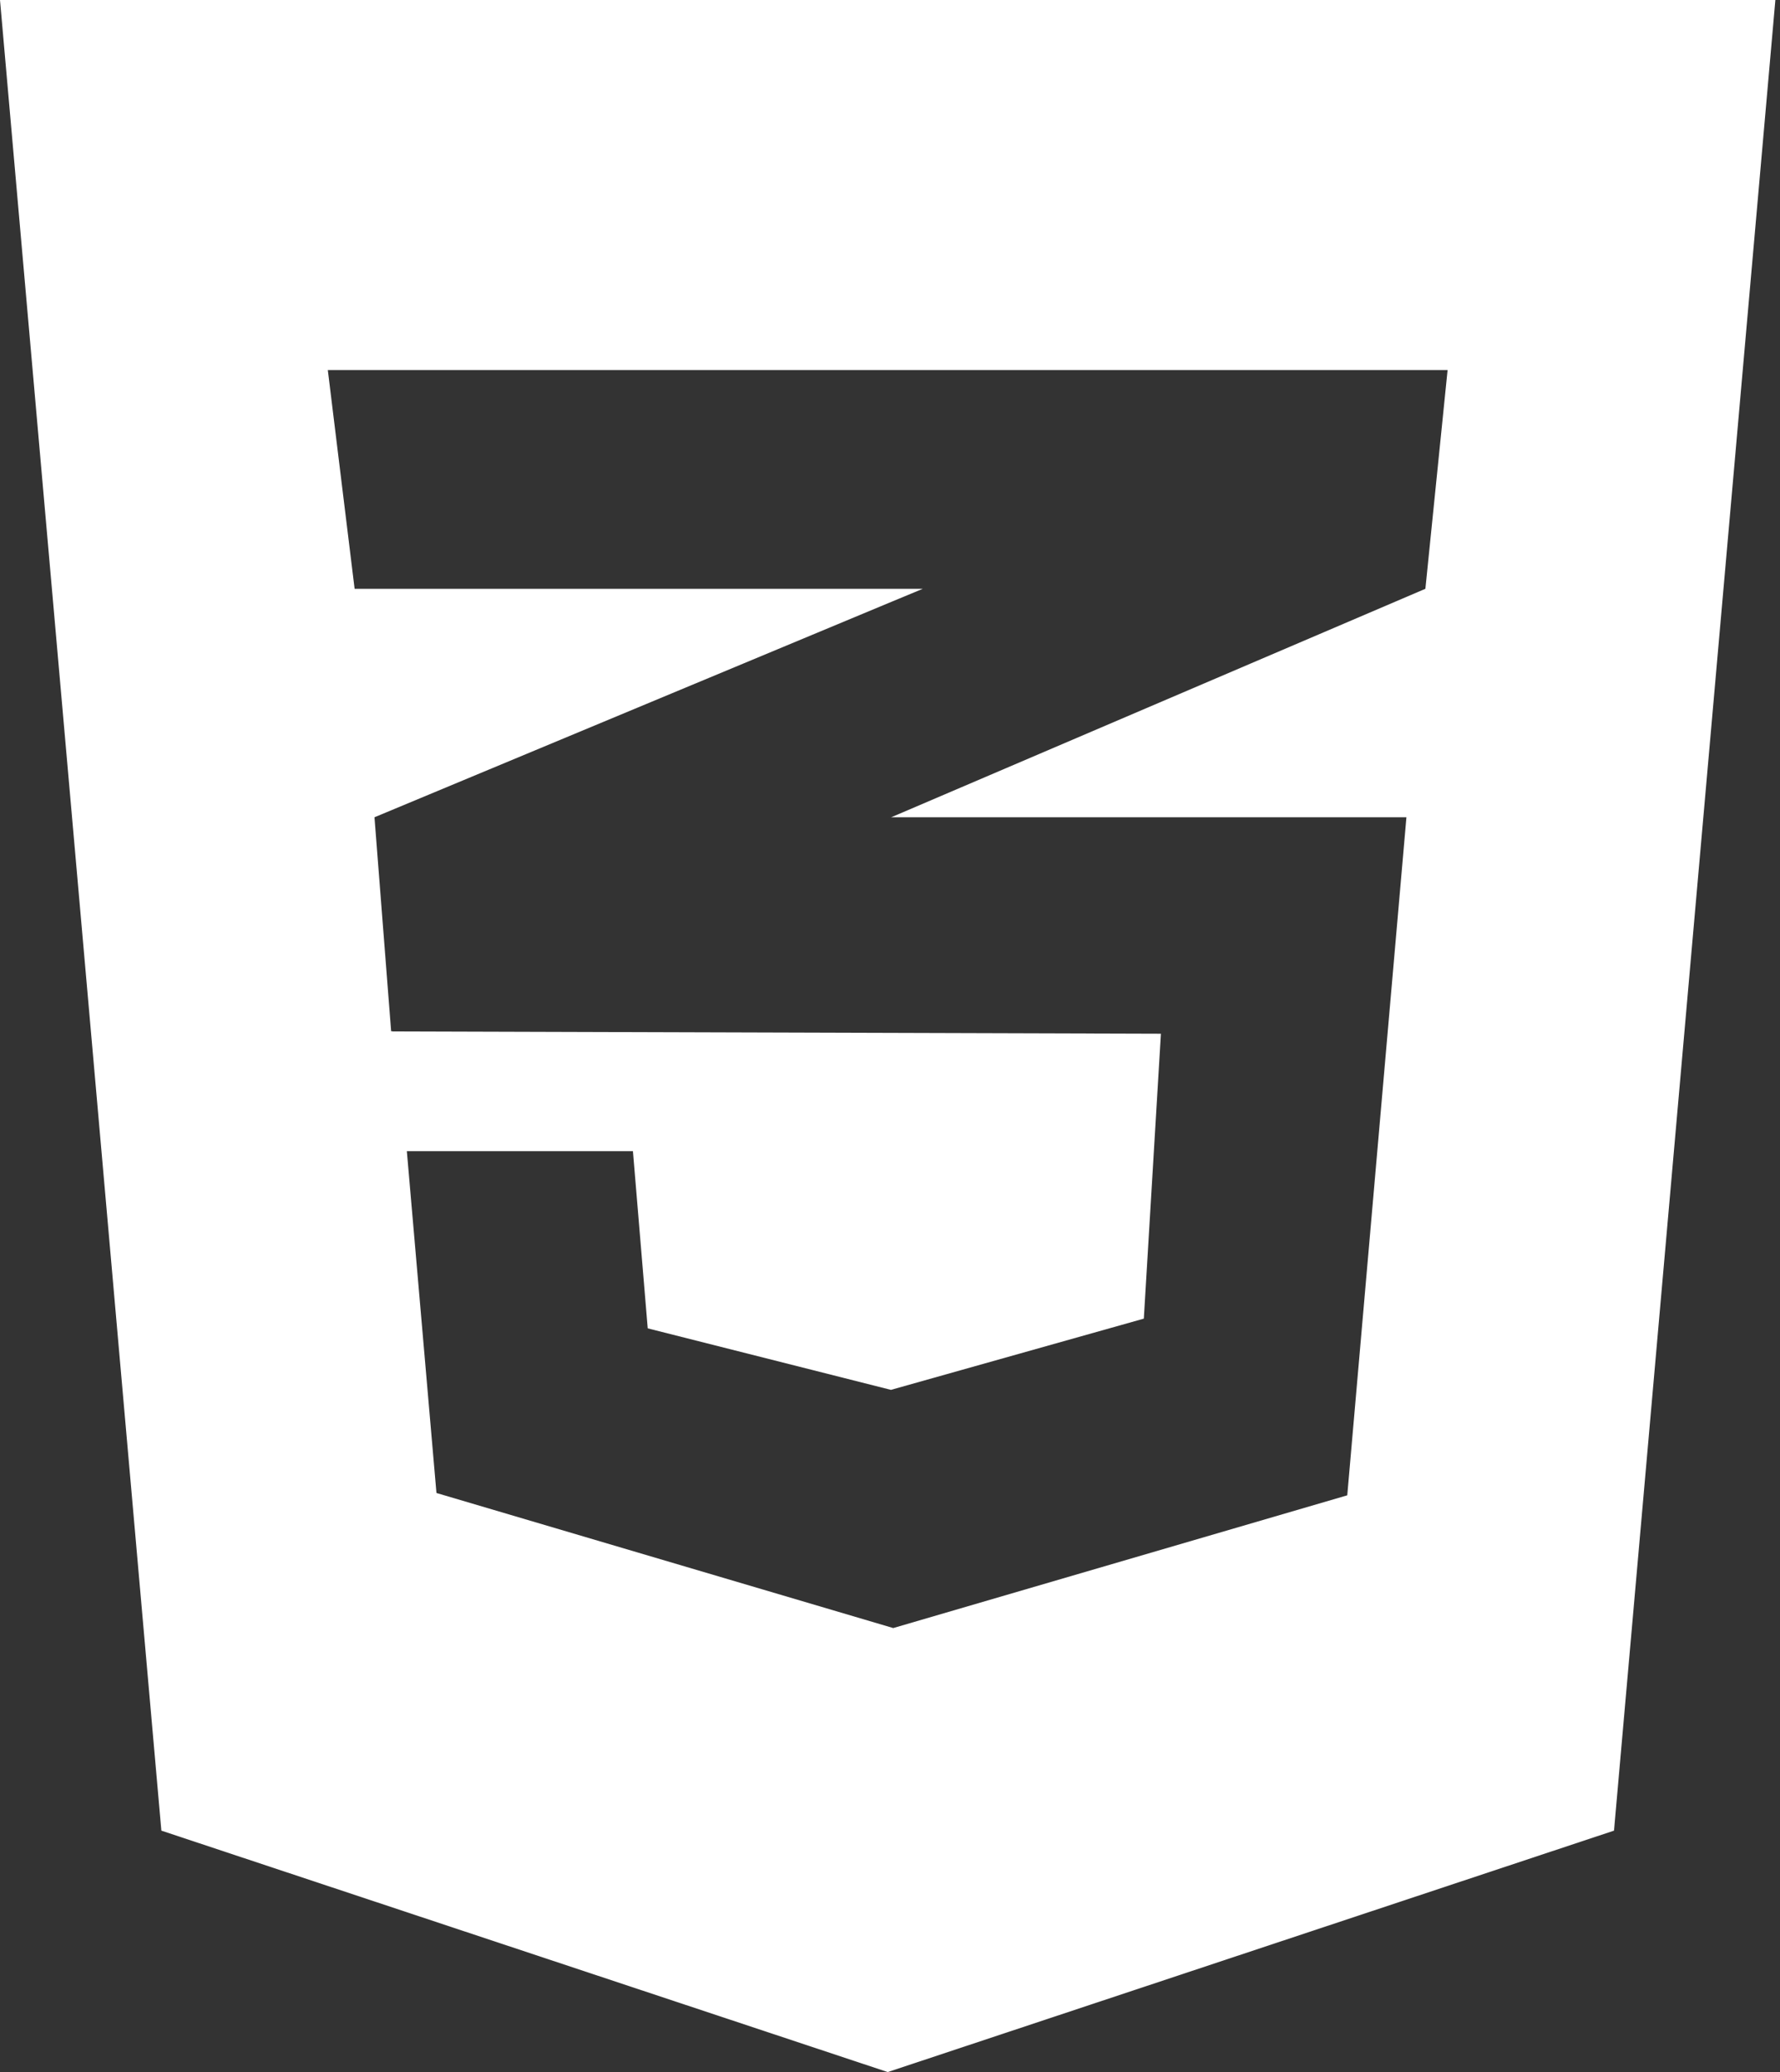 <svg width="55" height="64" viewBox="0 0 55 64" fill="none" xmlns="http://www.w3.org/2000/svg">
<rect x="0" y="0" width="55" height="64" fill="#333333" stroke="none"/>
<path d="M0 0L4.986 56.543L27.429 64L49.871 56.543L54.857 0H0ZM44.729 11.429L44.043 18.186L27.571 25.229L27.529 25.243H43.457L41.629 46.186L27.6 50.286L13.486 46.114L12.571 35.557H19.557L20.014 41.029L27.529 42.929L35.343 40.729L35.871 31.929L12.114 31.857V31.843L12.086 31.857L11.571 25.243L27.586 18.571L28.514 18.186H10.957L10.129 11.429H44.729Z" fill="white"/>
</svg>
